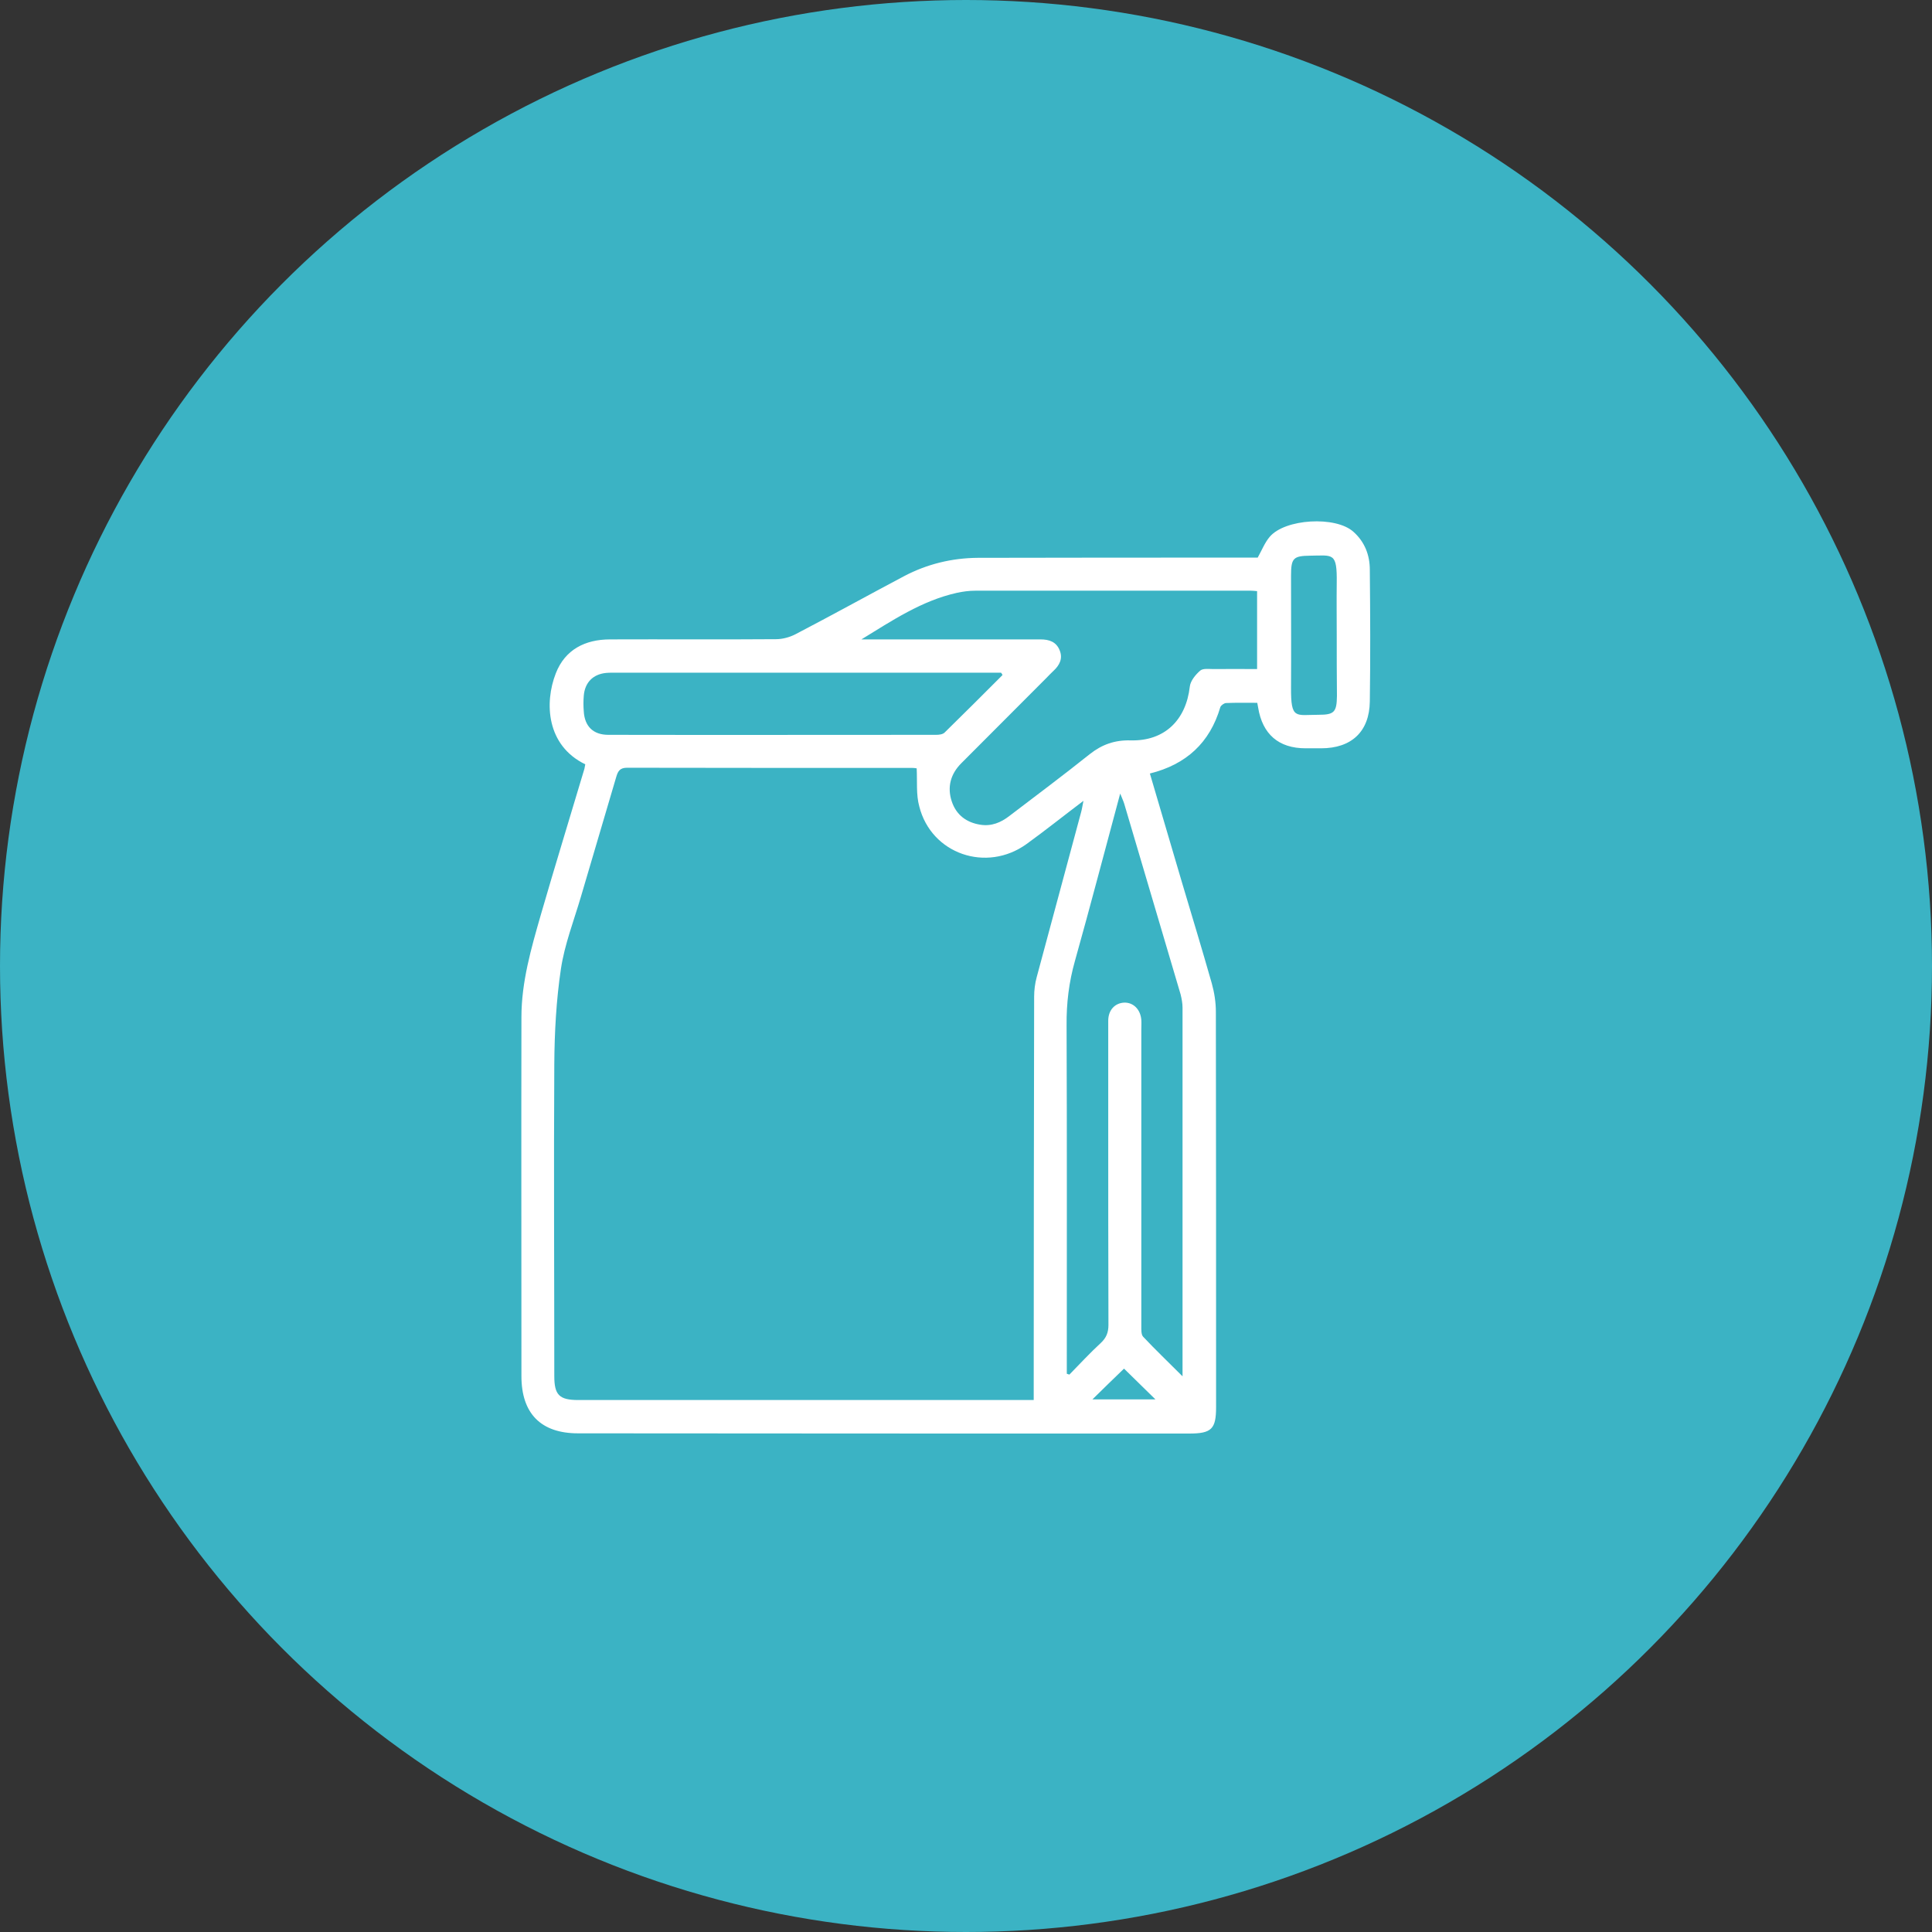 <svg width="63" height="63" viewBox="0 0 63 63" fill="none" xmlns="http://www.w3.org/2000/svg">
<rect x="0" y="0" width="63" height="63" fill="#333333" stroke="none"/>
<circle cx="31.5" cy="31.5" r="31.5" fill="#3BB3C4"/>
<path d="M19.085 24.923C17.818 24.31 17.748 22.918 18.124 21.957C18.424 21.184 19.078 20.85 19.893 20.85C21.696 20.843 23.5 20.857 25.303 20.843C25.519 20.843 25.749 20.78 25.937 20.683C27.128 20.063 28.297 19.415 29.481 18.788C30.233 18.392 31.041 18.197 31.884 18.19C34.808 18.183 37.719 18.183 40.622 18.183C40.755 18.183 40.894 18.183 41.012 18.183C41.145 17.946 41.242 17.695 41.402 17.507C41.897 16.915 43.554 16.818 44.132 17.34C44.501 17.667 44.668 18.099 44.668 18.58C44.682 20.014 44.689 21.442 44.668 22.876C44.654 23.858 44.069 24.401 43.081 24.401C42.913 24.401 42.739 24.401 42.572 24.401C41.695 24.401 41.166 23.941 41.026 23.071C41.019 23.029 41.012 22.987 40.998 22.918C40.657 22.918 40.316 22.911 39.982 22.925C39.919 22.925 39.815 23.001 39.794 23.057C39.453 24.22 38.68 24.93 37.496 25.223C37.851 26.42 38.192 27.59 38.54 28.767C38.868 29.867 39.202 30.967 39.515 32.067C39.599 32.367 39.648 32.687 39.648 32.993C39.655 37.29 39.655 41.586 39.655 45.883C39.655 46.6 39.508 46.746 38.777 46.746C32.134 46.746 25.491 46.746 18.848 46.739C17.637 46.739 17.003 46.091 17.003 44.873C17.003 40.973 16.996 37.067 17.003 33.168C17.003 32.019 17.323 30.918 17.637 29.825C18.096 28.238 18.584 26.657 19.057 25.069C19.064 25.027 19.071 24.986 19.085 24.923ZM29.892 25.055C29.885 25.055 29.822 25.041 29.753 25.041C26.654 25.041 23.549 25.041 20.45 25.035C20.213 25.035 20.151 25.146 20.095 25.334C19.712 26.643 19.322 27.945 18.939 29.254C18.709 30.034 18.41 30.8 18.291 31.594C18.138 32.617 18.082 33.662 18.075 34.693C18.055 38.084 18.075 41.482 18.075 44.873C18.075 45.486 18.236 45.653 18.855 45.653C23.674 45.653 28.485 45.653 33.304 45.653C33.422 45.653 33.548 45.653 33.708 45.653C33.708 45.486 33.708 45.353 33.708 45.221C33.708 40.98 33.715 36.74 33.722 32.499C33.722 32.29 33.75 32.067 33.805 31.865C34.286 30.069 34.773 28.279 35.254 26.483C35.282 26.385 35.296 26.281 35.33 26.114C34.676 26.608 34.084 27.082 33.478 27.52C32.169 28.467 30.366 27.848 29.976 26.295C29.871 25.919 29.913 25.487 29.892 25.055ZM28.089 20.85C28.736 20.85 29.384 20.85 30.038 20.85C31.334 20.85 32.629 20.85 33.931 20.85C34.209 20.85 34.446 20.926 34.557 21.212C34.662 21.476 34.55 21.692 34.355 21.873C34.272 21.95 34.195 22.033 34.119 22.11C33.193 23.036 32.273 23.962 31.347 24.888C30.999 25.236 30.881 25.661 31.034 26.128C31.18 26.573 31.515 26.824 31.974 26.894C32.329 26.949 32.636 26.824 32.914 26.608C33.791 25.94 34.676 25.278 35.539 24.589C35.936 24.276 36.354 24.129 36.869 24.143C37.969 24.171 38.673 23.489 38.798 22.389C38.819 22.201 38.986 21.998 39.139 21.866C39.23 21.79 39.418 21.817 39.564 21.817C40.044 21.811 40.525 21.817 40.992 21.817C40.992 20.933 40.992 20.105 40.992 19.276C40.908 19.269 40.852 19.262 40.797 19.262C37.795 19.262 34.801 19.262 31.8 19.262C31.598 19.262 31.396 19.29 31.201 19.332C30.052 19.589 29.091 20.237 28.089 20.85ZM34.787 44.796C34.815 44.803 34.843 44.817 34.871 44.824C35.212 44.476 35.539 44.121 35.894 43.794C36.075 43.626 36.145 43.452 36.145 43.202C36.138 40.959 36.138 38.717 36.138 36.468C36.138 35.41 36.138 34.351 36.138 33.286C36.138 32.938 36.354 32.708 36.66 32.694C36.96 32.687 37.19 32.917 37.217 33.258C37.224 33.356 37.217 33.46 37.217 33.565C37.217 36.788 37.217 40.012 37.217 43.236C37.217 43.355 37.21 43.515 37.273 43.585C37.67 44.009 38.088 44.406 38.561 44.88C38.561 44.713 38.561 44.636 38.561 44.566C38.561 40.667 38.561 36.768 38.561 32.861C38.561 32.715 38.533 32.569 38.499 32.429C37.886 30.354 37.273 28.286 36.66 26.211C36.633 26.121 36.591 26.037 36.528 25.877C36.02 27.757 35.553 29.554 35.052 31.336C34.857 32.026 34.773 32.715 34.78 33.432C34.794 37.095 34.787 40.758 34.787 44.427C34.787 44.553 34.787 44.678 34.787 44.796ZM32.691 22.012C32.677 21.985 32.663 21.957 32.643 21.936C32.566 21.936 32.489 21.936 32.413 21.936C28.263 21.936 24.119 21.936 19.969 21.936C19.9 21.936 19.837 21.936 19.767 21.943C19.336 21.985 19.071 22.256 19.036 22.688C19.022 22.855 19.022 23.029 19.036 23.196C19.064 23.684 19.343 23.962 19.837 23.962C23.402 23.969 26.96 23.962 30.526 23.962C30.623 23.962 30.742 23.948 30.804 23.886C31.438 23.266 32.065 22.639 32.691 22.012ZM43.589 20.703C43.589 20.139 43.582 19.575 43.589 19.011C43.603 18.002 43.47 18.113 42.725 18.12C42.175 18.127 42.099 18.197 42.099 18.768C42.099 19.986 42.106 21.198 42.099 22.416C42.092 23.475 42.245 23.308 42.997 23.308C43.505 23.308 43.589 23.224 43.596 22.695C43.589 22.033 43.589 21.365 43.589 20.703ZM35.623 45.632C36.333 45.632 37.016 45.632 37.677 45.632C37.322 45.284 36.974 44.942 36.653 44.629C36.333 44.935 35.985 45.277 35.623 45.632Z" fill="white"/>
</svg>
